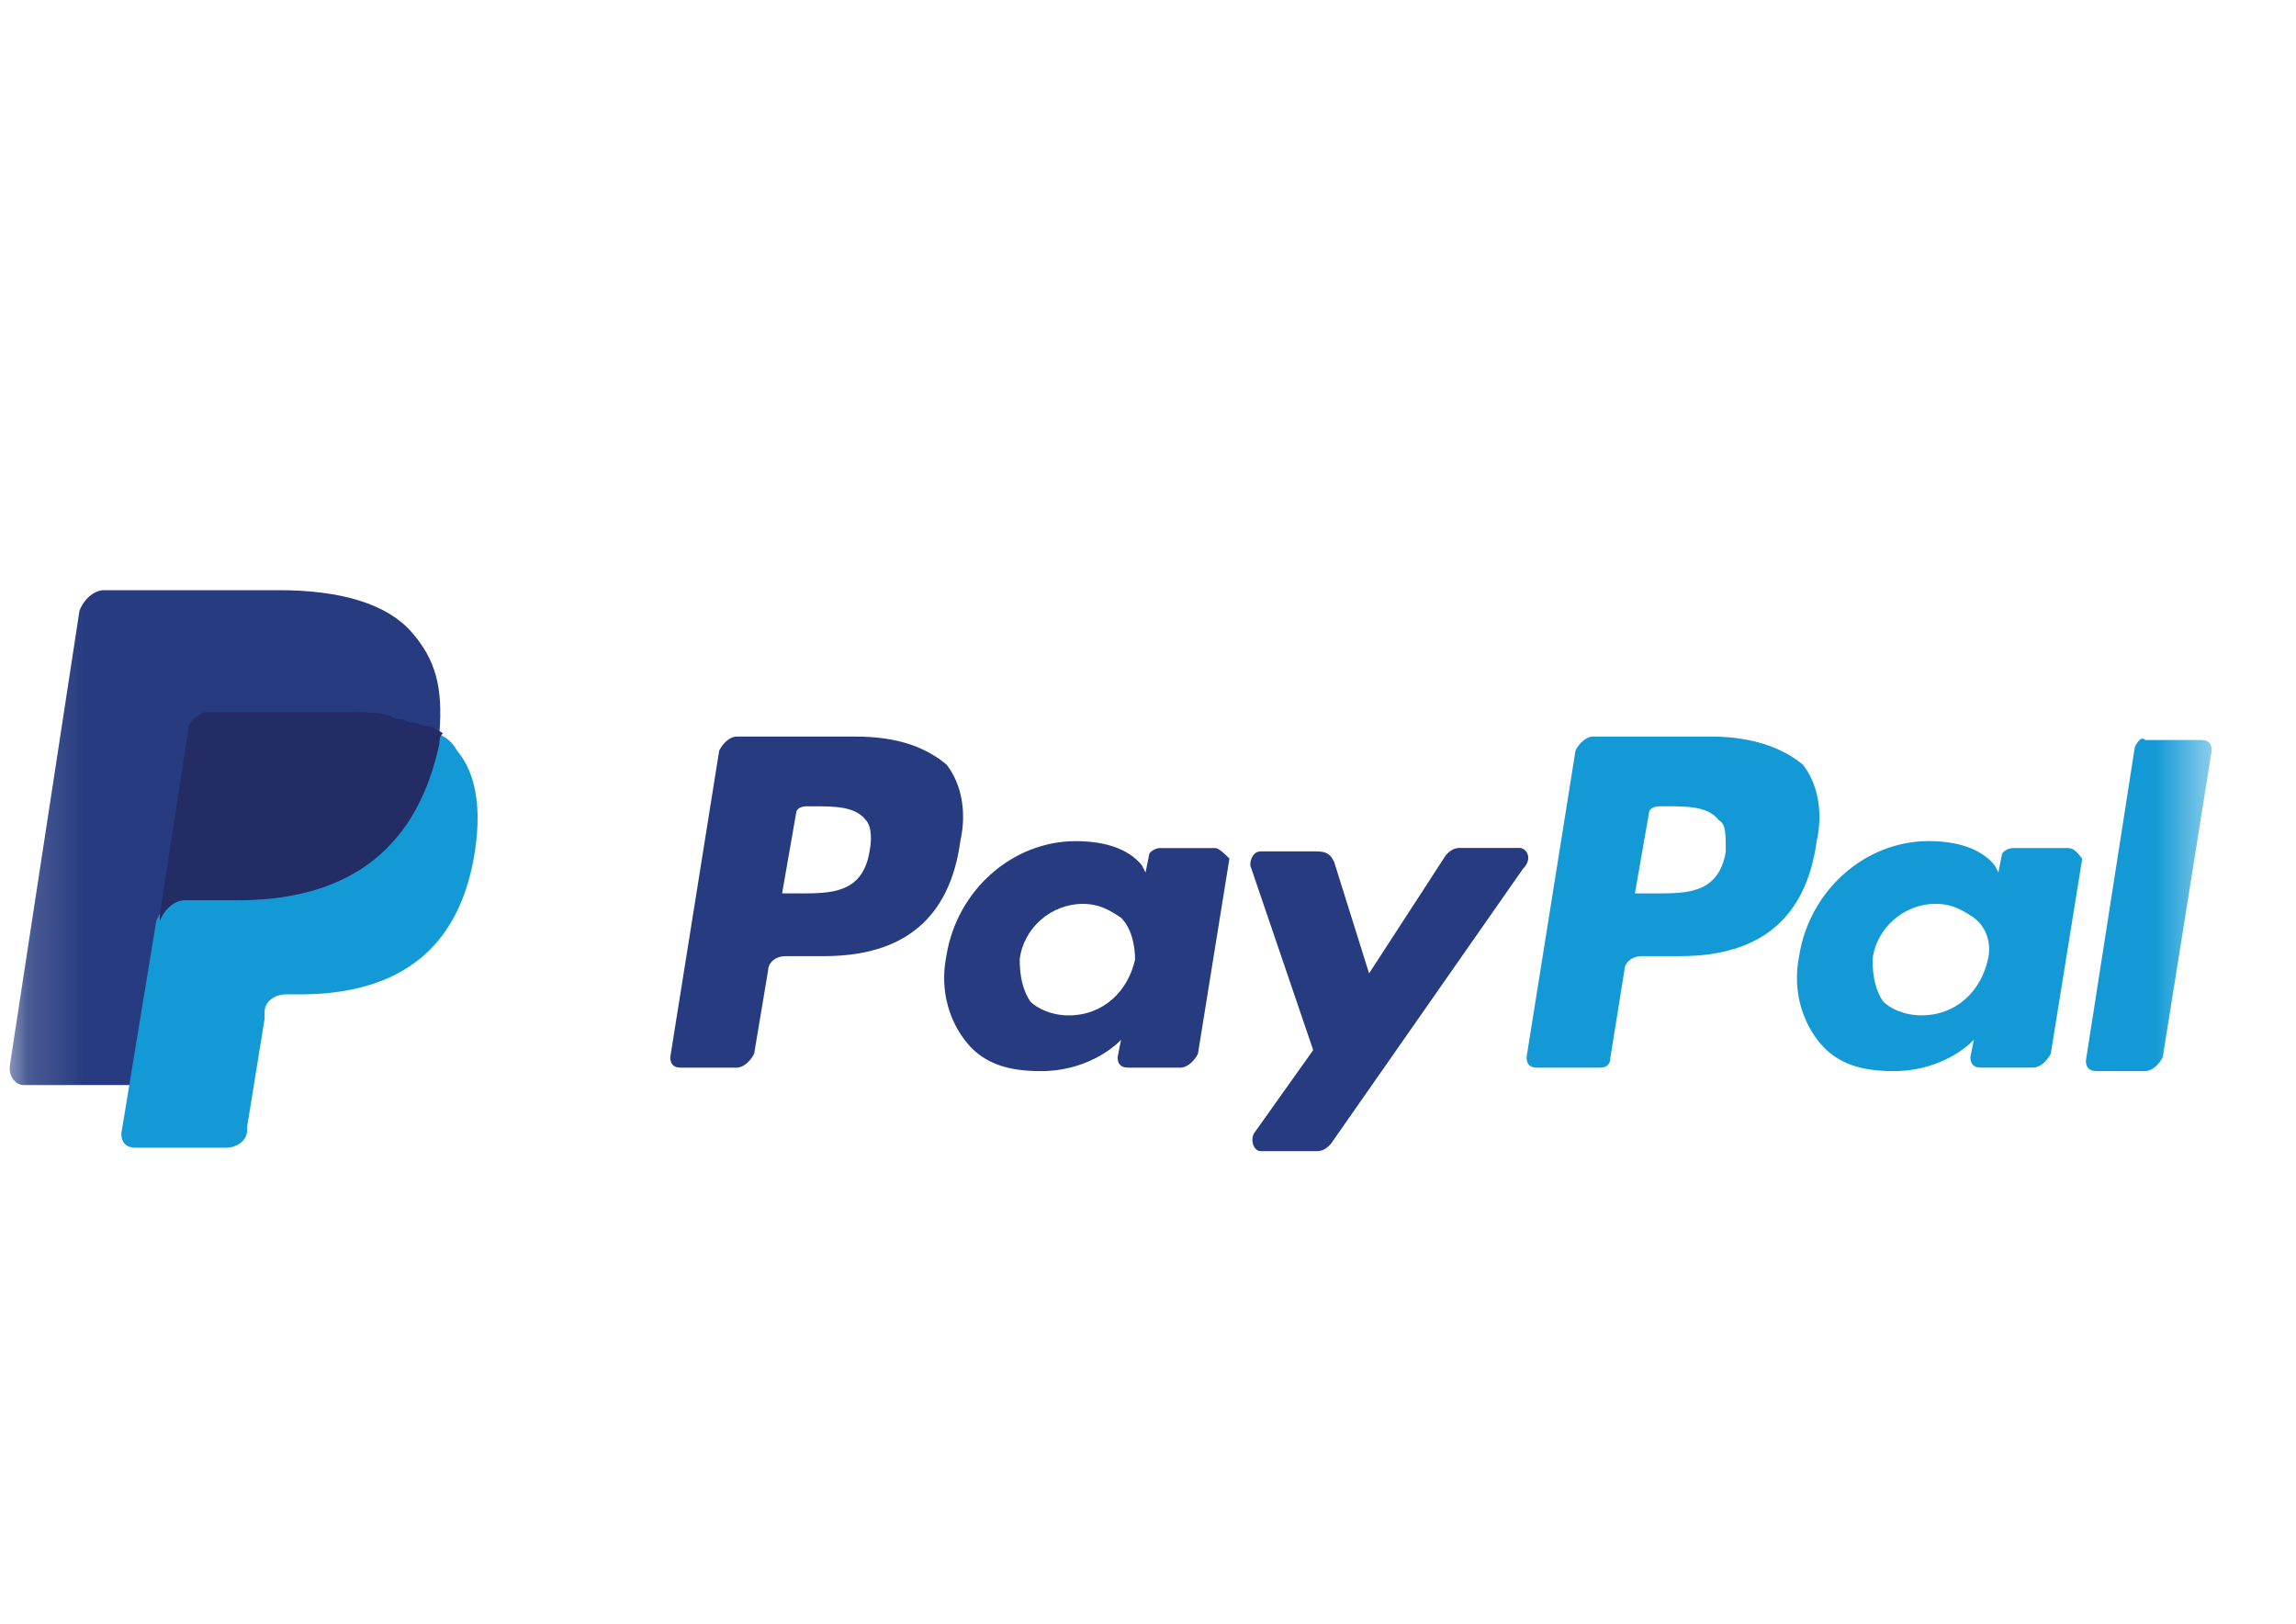 <svg width="41" height="29" viewBox="0 0 41 29" fill="none" xmlns="http://www.w3.org/2000/svg">
<g clip-path="url(#clip0_1_2287)">
<g clip-path="url(#clip1_1_2287)">
<g clip-path="url(#clip2_1_2287)">
<mask id="mask0_1_2287" style="mask-type:luminance" maskUnits="userSpaceOnUse" x="0" y="0" width="40" height="29">
<path d="M39.493 0.845H0.17V28.845H39.493V0.845Z" fill="white"/>
</mask>
<g mask="url(#mask0_1_2287)">
<path d="M30.568 13.151H28.446C28.321 13.151 28.196 13.276 28.134 13.4L27.26 18.876C27.26 19 27.322 19.062 27.447 19.062H28.571C28.695 19.062 28.758 19 28.758 18.876L29.008 17.32C29.008 17.196 29.133 17.071 29.32 17.071H30.006C31.442 17.071 32.253 16.387 32.441 15.018C32.565 14.458 32.441 13.96 32.191 13.649C31.816 13.338 31.255 13.151 30.568 13.151ZM30.818 15.205C30.693 15.951 30.131 15.951 29.569 15.951H29.195L29.445 14.52C29.445 14.458 29.507 14.396 29.632 14.396H29.757C30.131 14.396 30.506 14.396 30.693 14.645C30.818 14.707 30.818 14.894 30.818 15.205Z" fill="#139AD6"/>
<path d="M15.277 13.151H13.155C13.03 13.151 12.905 13.276 12.843 13.4L11.969 18.876C11.969 19 12.031 19.062 12.156 19.062H13.155C13.28 19.062 13.405 18.938 13.467 18.814L13.717 17.32C13.717 17.196 13.841 17.071 14.029 17.071H14.715C16.151 17.071 16.962 16.387 17.149 15.018C17.274 14.458 17.149 13.96 16.9 13.649C16.525 13.338 16.026 13.151 15.277 13.151ZM15.527 15.205C15.402 15.951 14.84 15.951 14.278 15.951H13.966L14.216 14.52C14.216 14.458 14.278 14.396 14.403 14.396H14.528C14.902 14.396 15.277 14.396 15.464 14.645C15.527 14.707 15.589 14.894 15.527 15.205Z" fill="#263B80"/>
<path d="M21.705 15.142H20.706C20.644 15.142 20.519 15.204 20.519 15.267L20.456 15.578L20.394 15.453C20.144 15.142 19.707 15.018 19.208 15.018C18.084 15.018 17.086 15.889 16.899 17.071C16.774 17.693 16.961 18.253 17.273 18.626C17.585 19 18.022 19.124 18.584 19.124C19.52 19.124 20.019 18.564 20.019 18.564L19.957 18.875C19.957 19 20.019 19.062 20.144 19.062H21.081C21.205 19.062 21.33 18.938 21.392 18.813L21.954 15.329C21.892 15.267 21.767 15.142 21.705 15.142ZM20.269 17.133C20.144 17.693 19.707 18.129 19.083 18.129C18.771 18.129 18.521 18.004 18.397 17.88C18.272 17.693 18.209 17.444 18.209 17.133C18.272 16.573 18.771 16.138 19.333 16.138C19.645 16.138 19.832 16.262 20.019 16.386C20.207 16.573 20.269 16.884 20.269 17.133Z" fill="#263B80"/>
<path d="M36.933 15.142H35.934C35.872 15.142 35.747 15.204 35.747 15.266L35.685 15.577L35.622 15.453C35.373 15.142 34.936 15.017 34.437 15.017C33.313 15.017 32.314 15.888 32.127 17.07C32.002 17.693 32.19 18.253 32.502 18.626C32.814 18.999 33.251 19.124 33.812 19.124C34.749 19.124 35.248 18.564 35.248 18.564L35.185 18.875C35.185 18.999 35.248 19.061 35.373 19.061H36.309C36.434 19.061 36.559 18.937 36.621 18.813L37.183 15.328C37.12 15.266 37.058 15.142 36.933 15.142ZM35.498 17.133C35.373 17.693 34.936 18.128 34.312 18.128C34 18.128 33.75 18.004 33.625 17.879C33.5 17.693 33.438 17.444 33.438 17.133C33.5 16.573 34 16.137 34.561 16.137C34.873 16.137 35.061 16.262 35.248 16.386C35.498 16.573 35.56 16.884 35.498 17.133Z" fill="#139AD6"/>
<path d="M27.133 15.139H26.071C25.947 15.139 25.884 15.201 25.822 15.264L24.448 17.379L23.824 15.388C23.762 15.264 23.7 15.201 23.512 15.201H22.514C22.389 15.201 22.326 15.326 22.326 15.45L23.45 18.748L22.389 20.241C22.326 20.366 22.389 20.553 22.514 20.553H23.512C23.637 20.553 23.7 20.49 23.762 20.428L27.195 15.513C27.382 15.326 27.257 15.139 27.133 15.139Z" fill="#263B80"/>
<path d="M38.122 13.337L37.248 18.937C37.248 19.061 37.311 19.123 37.435 19.123H38.309C38.434 19.123 38.559 18.999 38.621 18.875L39.495 13.399C39.495 13.275 39.433 13.212 39.308 13.212H38.309C38.247 13.15 38.184 13.212 38.122 13.337Z" fill="#139AD6"/>
<path d="M7.348 11.284C6.911 10.786 6.1 10.537 4.976 10.537H1.855C1.668 10.537 1.481 10.724 1.418 10.91L0.17 19.061C0.17 19.248 0.295 19.373 0.42 19.373H2.355L2.854 16.324V16.448C2.916 16.262 3.104 16.075 3.291 16.075H4.227C6.037 16.075 7.41 15.328 7.847 13.275C7.847 13.213 7.847 13.15 7.847 13.088C7.785 13.088 7.785 13.088 7.847 13.088C7.91 12.279 7.785 11.781 7.348 11.284Z" fill="#263B80"/>
<path d="M7.784 13.087C7.784 13.149 7.784 13.211 7.784 13.274C7.347 15.389 5.974 16.074 4.163 16.074H3.227C3.04 16.074 2.853 16.26 2.79 16.447L2.166 20.242C2.166 20.367 2.229 20.491 2.416 20.491H4.039C4.226 20.491 4.413 20.367 4.413 20.18V20.118L4.725 18.189V18.065C4.725 17.878 4.912 17.754 5.1 17.754H5.349C6.91 17.754 8.158 17.131 8.47 15.265C8.595 14.518 8.533 13.834 8.158 13.398C8.096 13.274 7.971 13.149 7.784 13.087Z" fill="#139AD6"/>
<path d="M7.348 12.902C7.285 12.902 7.223 12.84 7.16 12.84C7.098 12.84 7.036 12.84 6.973 12.777C6.723 12.715 6.474 12.715 6.162 12.715H3.727C3.665 12.715 3.603 12.715 3.54 12.777C3.415 12.84 3.353 12.964 3.353 13.089L2.854 16.324V16.449C2.916 16.262 3.103 16.075 3.291 16.075H4.227C6.037 16.075 7.41 15.329 7.847 13.275C7.847 13.213 7.847 13.151 7.909 13.089C7.785 13.026 7.722 12.964 7.597 12.964C7.41 12.902 7.41 12.902 7.348 12.902Z" fill="#232C65"/>
</g>
</g>
</g>
</g>
<defs>
<clipPath id="clip0_1_2287">
<rect width="40" height="28" fill="white" transform="translate(0.17 0.845)"/>
</clipPath>
<clipPath id="clip1_1_2287">
<rect width="40" height="28" fill="white" transform="translate(0.17 0.845)"/>
</clipPath>
<clipPath id="clip2_1_2287">
<rect width="40" height="28" fill="white" transform="translate(0.17 0.845)"/>
</clipPath>
</defs>
</svg>
